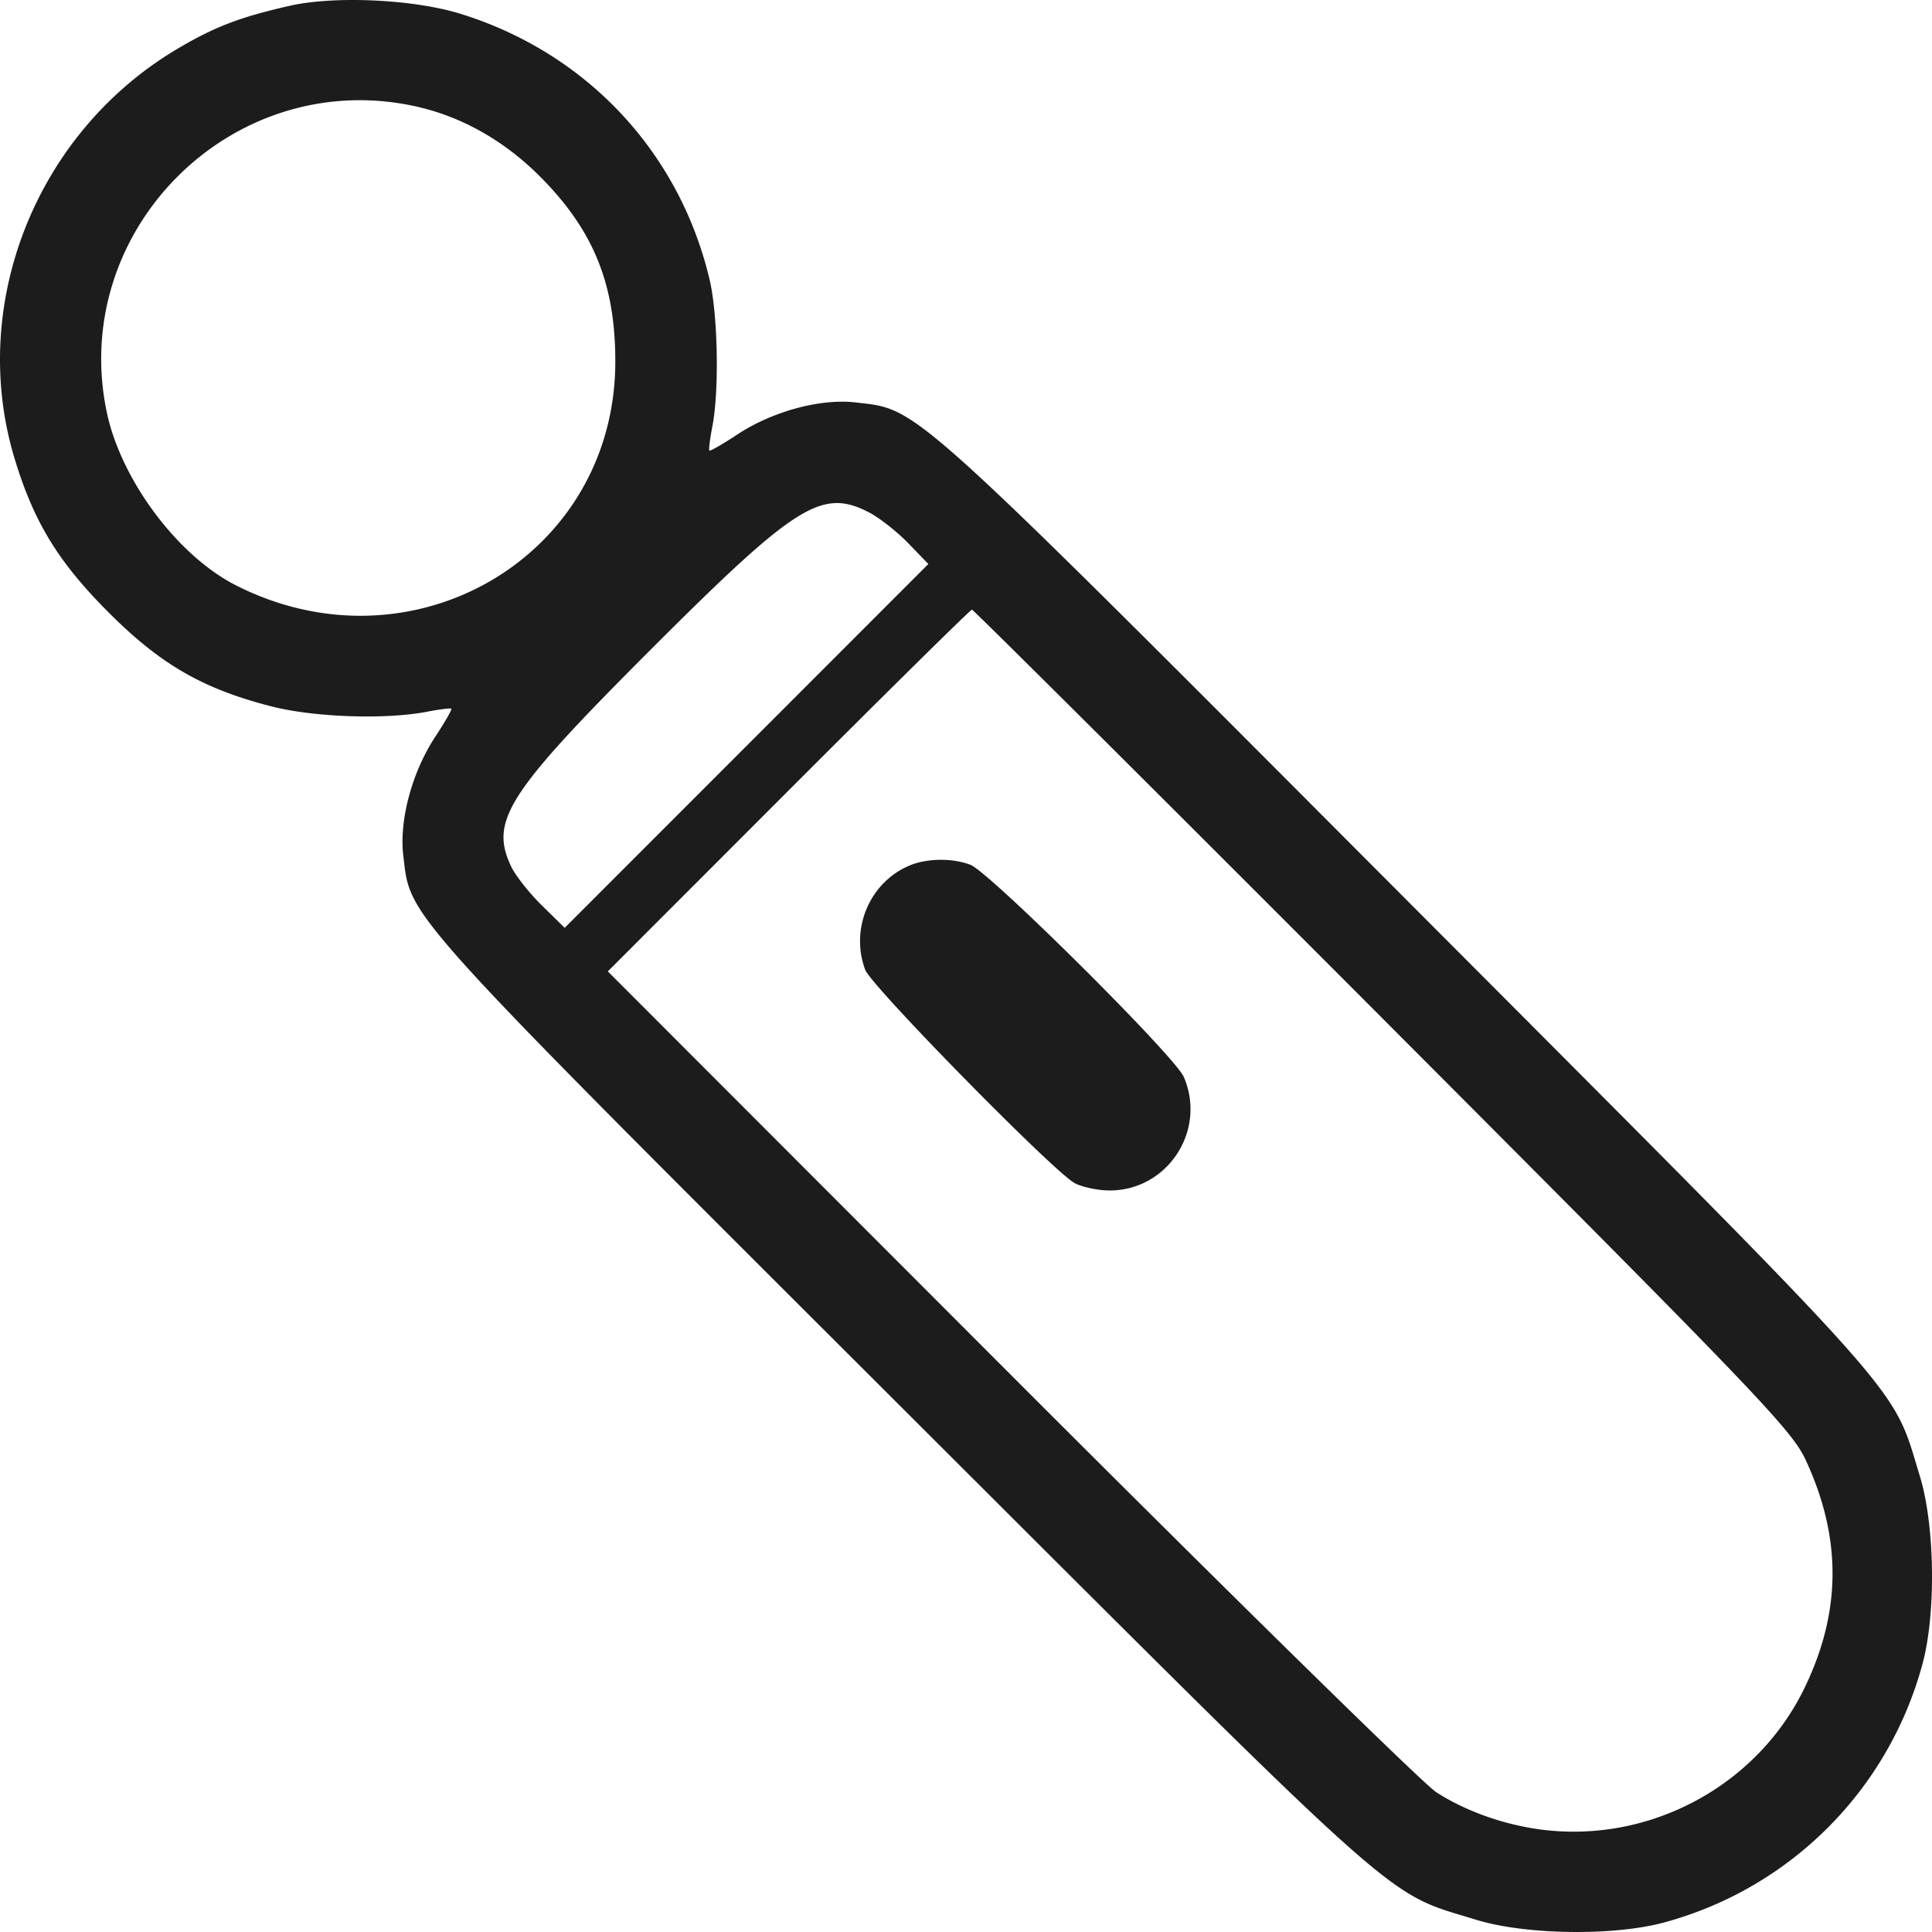 <svg width="81" height="81" fill="none" xmlns="http://www.w3.org/2000/svg"><path fill-rule="evenodd" clip-rule="evenodd" d="M12.142.244c-2.099.477-3.159.885-4.727 1.817-5.92 3.519-8.77 10.742-6.79 17.21.806 2.638 1.825 4.299 3.926 6.403 2.183 2.185 3.948 3.204 6.832 3.942 1.79.458 4.779.56 6.52.224.527-.102.987-.159 1.02-.126.033.033-.271.562-.676 1.177-.97 1.473-1.514 3.494-1.34 4.968.316 2.67-.263 2.028 20.895 23.148 21.438 21.4 20.175 20.273 24.082 21.479 2.068.638 5.782.69 7.9.11a15.37 15.37 0 0 0 10.813-10.819c.58-2.118.527-5.834-.11-7.904-1.206-3.908-.08-2.645-21.468-24.094-21.11-21.17-20.468-20.59-23.136-20.906-1.473-.175-3.493.37-4.965 1.34-.614.406-1.144.71-1.177.677-.032-.033.024-.493.127-1.022.29-1.501.23-4.671-.117-6.142-1.264-5.357-5.17-9.52-10.461-11.152-1.966-.606-5.266-.759-7.148-.33Zm5.163 4.189c1.964.41 3.784 1.42 5.318 2.95 2.258 2.256 3.182 4.524 3.174 7.8-.019 8.134-8.485 13.117-15.9 9.36-2.455-1.243-4.83-4.43-5.423-7.273C2.888 9.663 9.7 2.846 17.304 4.433Zm19.127 17.049c.436.225 1.174.804 1.64 1.286l.85.878-7.623 7.627-7.624 7.627-.959-.941c-.527-.518-1.106-1.252-1.285-1.63-.91-1.918-.166-3.073 5.842-9.085 6.104-6.106 7.18-6.784 9.16-5.762Zm21.534 21.22c15.868 15.902 17.152 17.243 17.748 18.53 1.514 3.271 1.487 6.381-.082 9.583-1.907 3.889-6.085 6.27-10.44 5.95-1.753-.13-3.594-.732-4.984-1.631-.546-.353-8.583-8.24-17.859-17.525L25.483 40.726l7.578-7.584c4.167-4.17 7.627-7.583 7.688-7.583.06 0 7.808 7.714 17.217 17.142Zm-19.78-6.436c-1.701.678-2.56 2.652-1.912 4.392.255.687 7.91 8.482 8.786 8.947.317.168.976.306 1.465.306 2.43 0 4.073-2.518 3.106-4.76-.375-.87-8.144-8.591-8.951-8.897-.734-.279-1.78-.273-2.495.012Z" fill="#1C1C1C"/></svg>